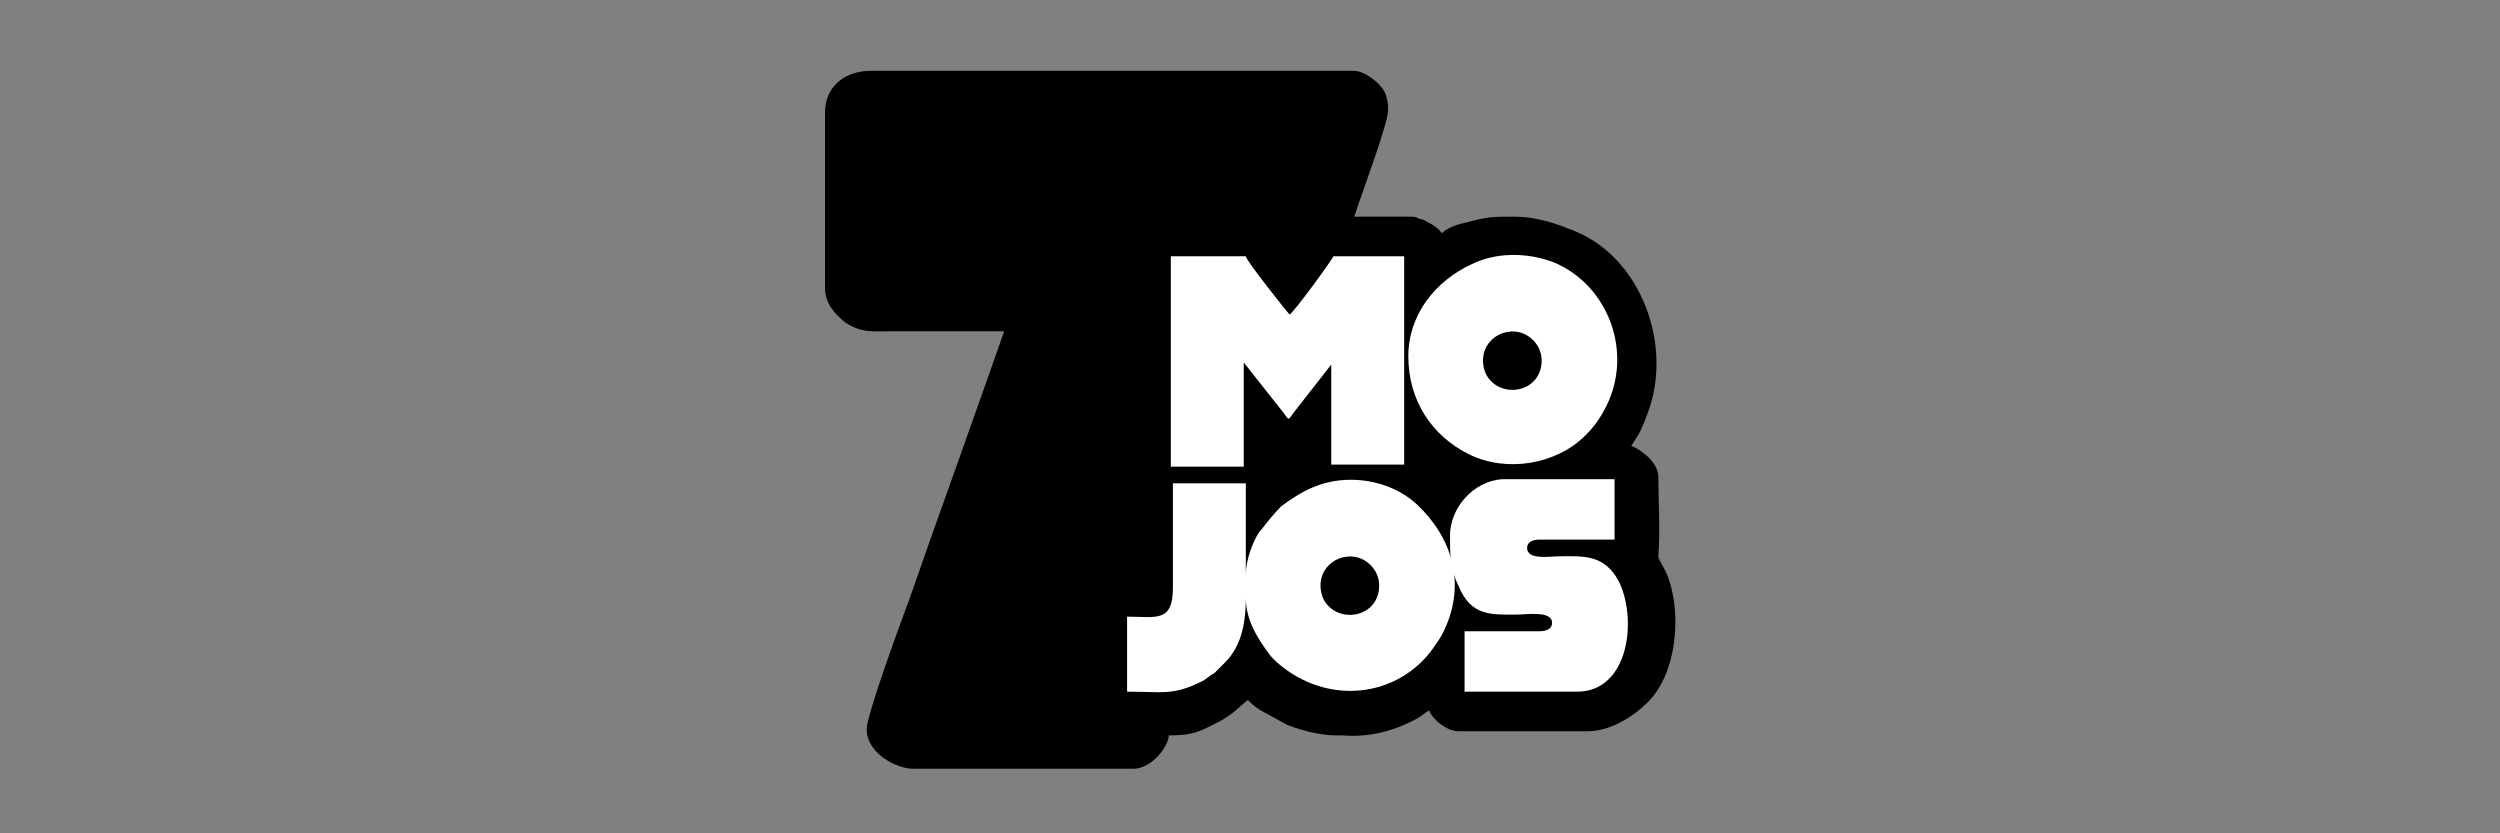 <svg width="120" height="40" viewBox="0 0 120 40" fill="none" xmlns="http://www.w3.org/2000/svg">
<rect x="0" y="0" width="120" height="40" fill="#808080" stroke="none"/>
<path d="M80.1 27.8C79.9 27.2 79.6 26.9 79.6 26.7C79.7 25.4 79.6 24.1 79.6 22.9C79.6 22.2 78.8 21.6 78.3 21.4C78.6 20.9 78.7 20.9 79.1 19.8C80.3 16.6 78.8 12.4 75.6 11.1C75.4 11 75.3 11 75.1 10.9C74.3 10.6 73.5 10.4 72.7 10.4C71.6 10.4 71.4 10.4 70.3 10.7C69.8 10.8 69.4 11 69.2 11.2C69.1 11 68.8 10.8 68.6 10.7C68.4 10.6 68.3 10.5 68.1 10.5C68 10.4 67.8 10.4 67.7 10.4H65C65.2 9.8 66.2 7 66.3 6.6C66.5 5.9 66.8 5.3 66.5 4.5C66.3 4 65.5 3.4 65 3.4H41.8C40.5 3.4 39.6 4.2 39.6 5.4V13.8C39.6 14.6 40.1 15.1 40.6 15.5C41.4 16 41.9 15.9 42.9 15.9H48.2C46.7 20.2 45.1 24.6 43.6 28.9C43.3 29.7 41.6 34.3 41.6 35C41.6 36.2 43.1 36.9 43.8 36.9H54.4C55.3 36.9 56.1 35.8 56.1 35.3C57.3 35.3 57.6 35.1 58.4 34.7C59.2 34.3 59.5 33.9 59.9 33.6C60.1 33.8 60.3 34 60.7 34.2C61.1 34.4 61.4 34.6 61.8 34.8C62.6 35.1 63.4 35.3 64.2 35.3H64.5C65.7 35.4 66.9 35.1 68 34.5C68.2 34.4 68.4 34.2 68.6 34.1C68.8 34.6 69.5 35.1 70 35.1H76.2C77.3 35.1 78.4 34.4 79.1 33.7C80.5 32.3 80.7 29.5 80.1 27.8Z" fill="black"/>
<path d="M52 33.5V29.3C52 28.8 52.3 28.4 52.6 28.1C53 27.7 53.6 27.6 54.2 27.6V12C54.2 11.6 54.6 11 54.7 10.8C55 10.5 55.4 10.3 55.9 10.3H60C60.4 10.3 60.8 10.6 61 10.9L61.7 11.8C61.9 11.8 62 11.6 62.1 11.4C62.2 11.3 62.4 10.9 62.6 10.7L64.6 5.2H41.5V13.6H51L43.7 34.7H52.7C52.3 34.4 52 34 52 33.5Z" fill="black"/>
<path fill-rule="evenodd" clip-rule="evenodd" d="M66.2 28.1C66.2 29.7 64.1 30 63.5 28.7C63 27.4 64.2 26.4 65.3 26.8C65.8 27 66.2 27.5 66.2 28.1ZM59.8 27.6V23.2H56.3V28.2C56.3 29.9 55.5 29.6 54.1 29.6V33.2C55.8 33.2 56.3 33.4 57.7 32.7C57.9 32.6 58.1 32.4 58.3 32.3L58.8 31.8C59.5 31.1 59.8 30.1 59.8 28.7C59.8 29.8 60.4 30.7 61 31.5C61.1 31.6 61.2 31.7 61.3 31.8C63.7 33.9 67.1 33.5 68.8 31.1C69 30.8 69.1 30.7 69.3 30.3C70.4 28 69.7 25.8 68 24.2C66.7 23 64.6 22.7 63 23.4C62.5 23.6 61.9 24 61.5 24.3C61.1 24.7 60.8 25.1 60.4 25.6C60.1 26.1 59.8 26.9 59.8 27.6Z" fill="white"/>
<path fill-rule="evenodd" clip-rule="evenodd" d="M56.2 22.4H59.7V17.4L61.6 19.8C61.9 20.2 61.8 20.2 62.1 19.8L63.9 17.5V22.3H67.4V12.3H64C64 12.4 62.1 15 61.9 15.1C61.8 15 59.8 12.5 59.8 12.3H56.2V22.4Z" fill="white"/>
<path fill-rule="evenodd" clip-rule="evenodd" d="M74 17.3C74 18.9 71.9 19.2 71.3 17.9C70.8 16.6 72 15.6 73.1 16C73.6 16.2 74 16.7 74 17.3ZM67.6 17.1C67.6 19.2 68.7 20.9 70.5 21.8C72.3 22.7 74.7 22.3 76.1 20.9C76.5 20.5 76.8 20.1 77.1 19.5C78.4 16.9 77.2 13.7 74.6 12.6C73.3 12.1 71.8 12.1 70.6 12.7C68.9 13.5 67.6 15.1 67.6 17.1Z" fill="white"/>
<path fill-rule="evenodd" clip-rule="evenodd" d="M69.6 25.7C69.6 26.6 69.6 27.3 70 28.1C70.6 29.6 71.6 29.5 72.8 29.5C73.3 29.5 74.5 29.3 74.5 29.9C74.5 30.2 74.2 30.3 73.9 30.3H70.3V33.2H75.7C78.2 33.2 78.6 29.7 77.7 27.9C77 26.6 76 26.7 74.9 26.7C74.4 26.7 73.3 26.9 73.3 26.3C73.3 26 73.6 25.9 73.9 25.9H77.5V23H72.1C70.7 23.1 69.6 24.4 69.6 25.7Z" fill="white"/>
</svg>
